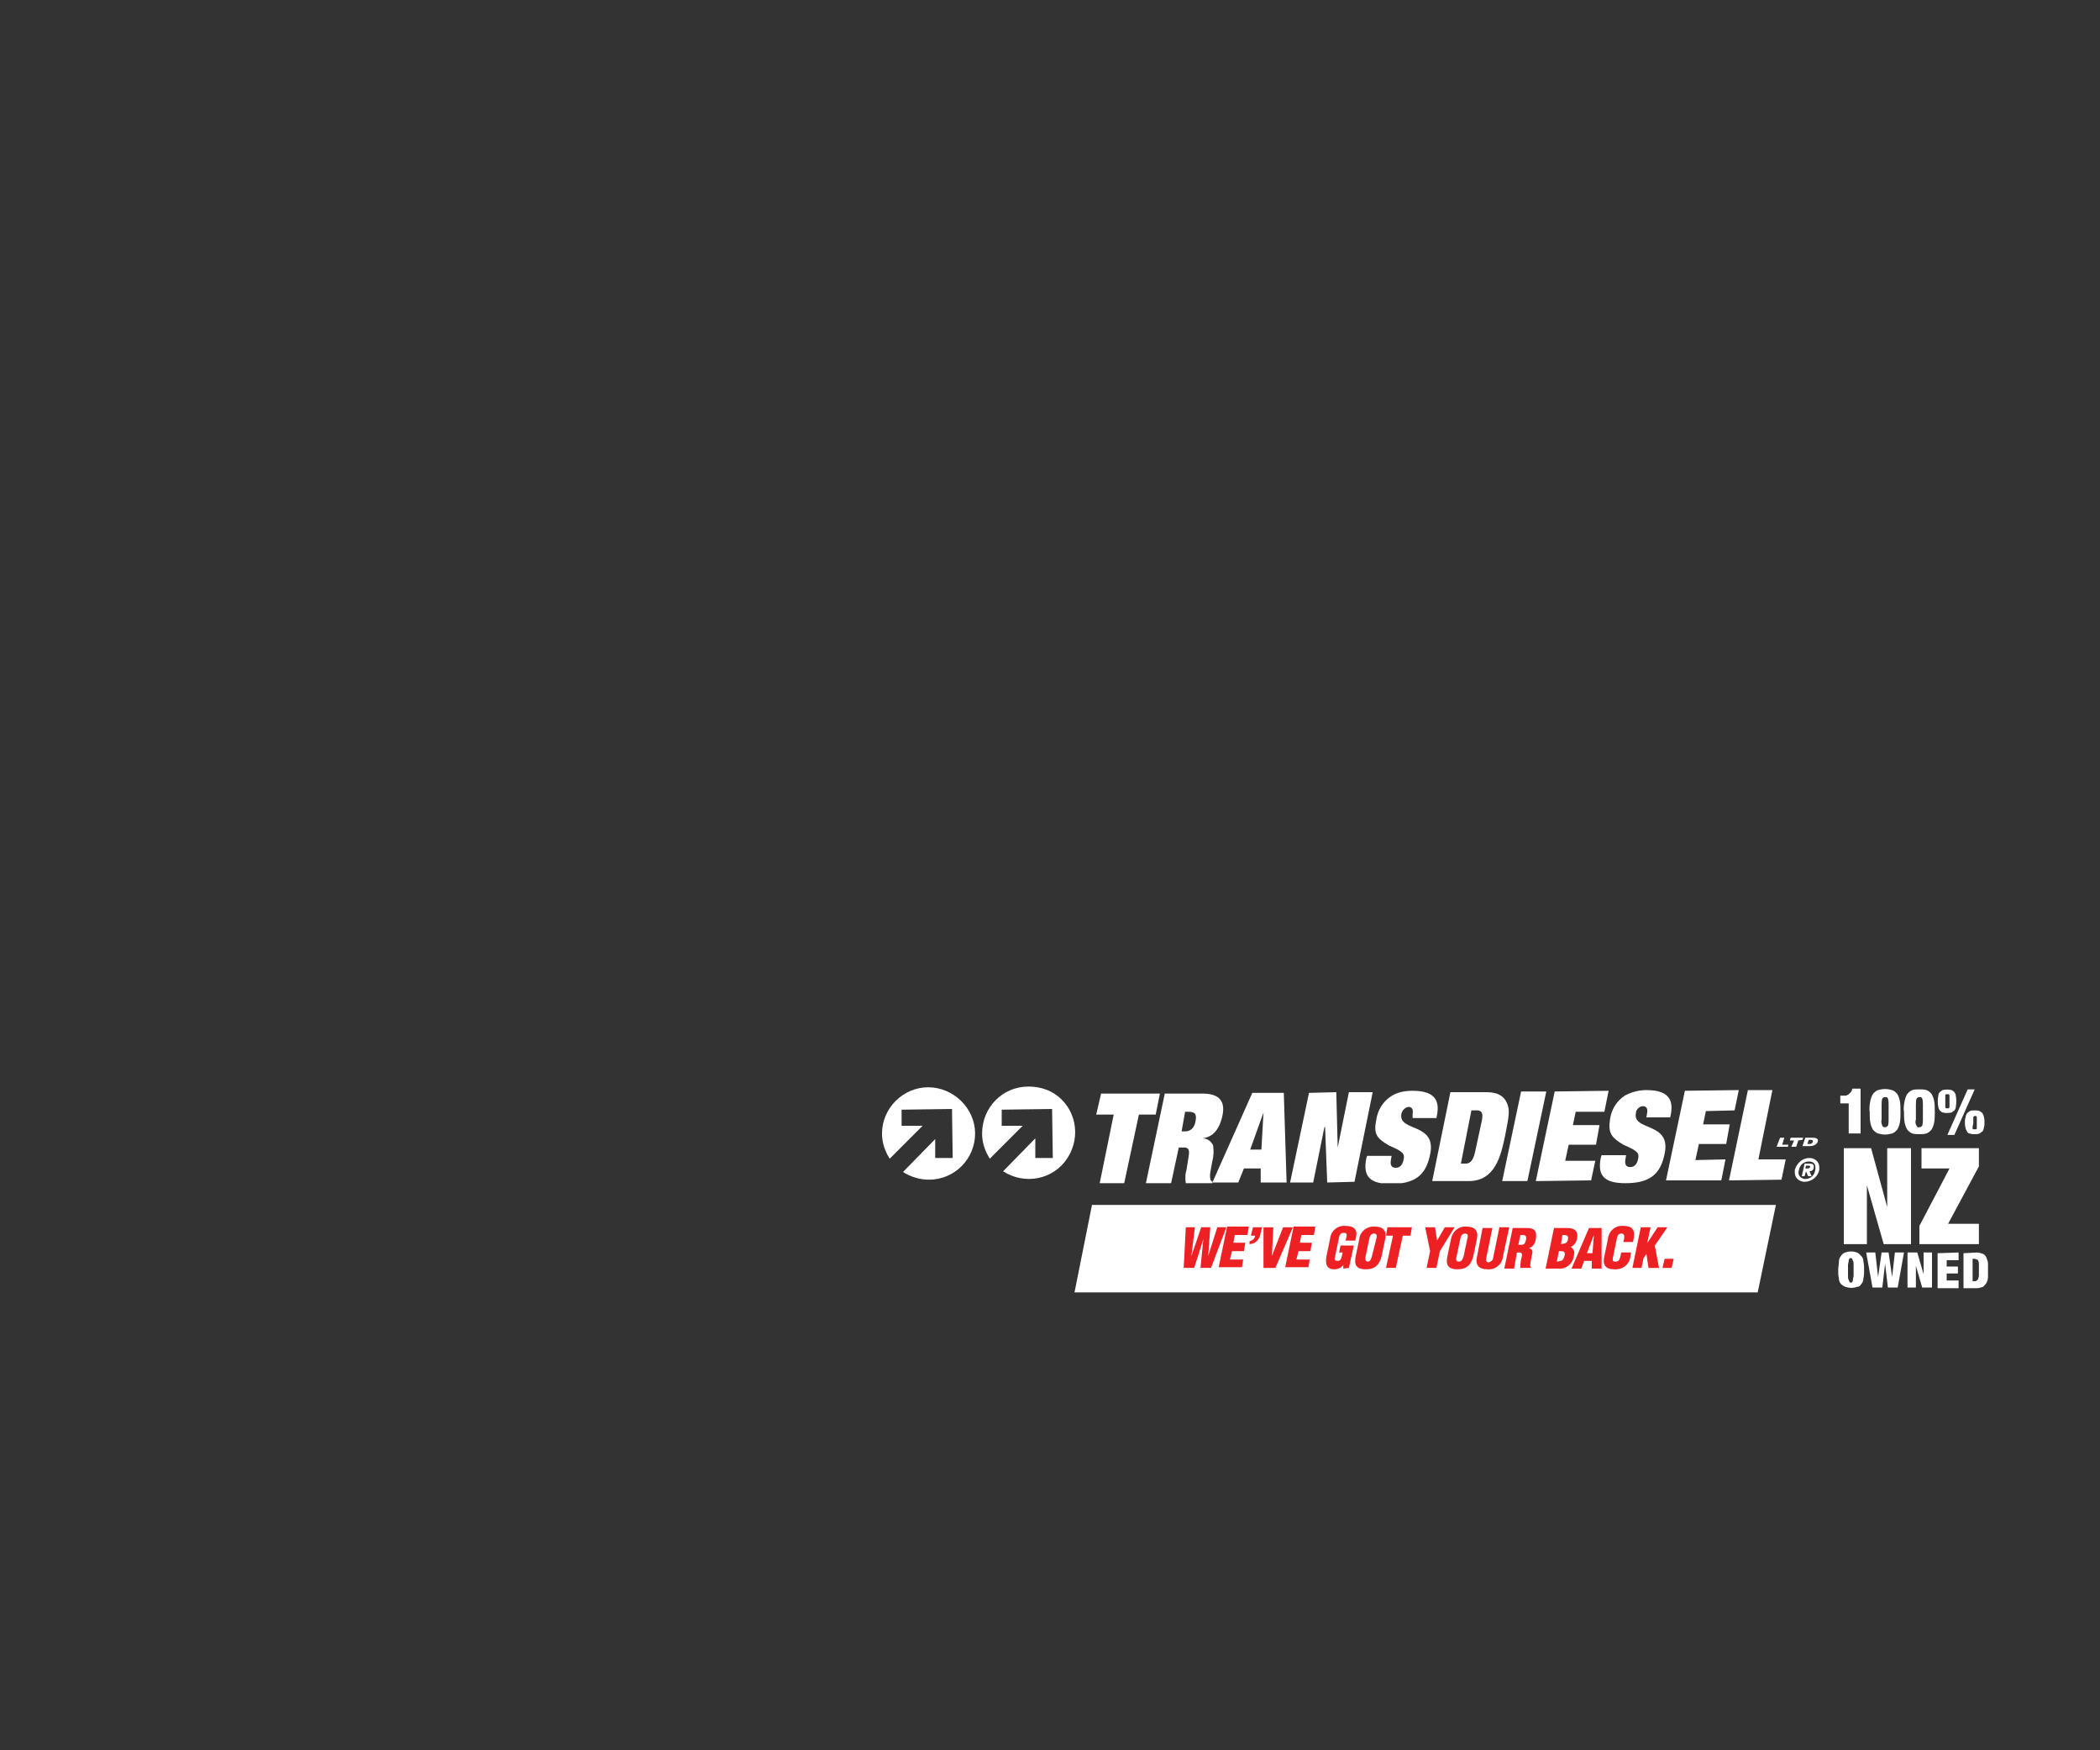 <?xml version="1.0" encoding="utf-8"?>
<!-- Generator: Adobe Illustrator 26.0.2, SVG Export Plug-In . SVG Version: 6.00 Build 0)  -->
<svg version="1.1" id="Layer_1" xmlns="http://www.w3.org/2000/svg" xmlns:xlink="http://www.w3.org/1999/xlink" x="0px" y="0px"
	 viewBox="0 0 300 250" style="enable-background:new 0 0 300 250;" xml:space="preserve">
<rect x="0" y="0" width="300" height="250" fill="#333333" stroke="none"/>
<style type="text/css">
	.st0{clip-path:url(#SVGID_00000090277920291535637980000011804121079842196364_);}
	.st1{fill:#FFFFFF;}
	.st2{clip-path:url(#SVGID_00000069377598826041026540000016778544034232479900_);}
	.st3{clip-path:url(#SVGID_00000153670453814009213250000010140678870952779692_);}
	.st4{clip-path:url(#SVGID_00000034805588384498043310000002786164488467678848_);}
	.st5{fill:#ED2124;}
</style>
<g>
	<g>
		<g>
			<defs>
				<rect id="SVGID_1_" width="300" height="250"/>
			</defs>
			<clipPath id="SVGID_00000102535152707208277990000001865091206356224914_">
				<use xlink:href="#SVGID_1_"  style="overflow:visible;"/>
			</clipPath>
			<g style="clip-path:url(#SVGID_00000102535152707208277990000001865091206356224914_);">
				<path class="st1" d="M282.1,183c0.1,0,0.2,0,0.3-0.1c0.1-0.1,0.1-0.1,0.2-0.2c0-0.2,0.1-0.3,0.1-0.5c0-0.2,0-0.5,0-0.8
					s0-0.6,0-0.8c0-0.2,0-0.3-0.1-0.5c0-0.1-0.1-0.2-0.2-0.2c-0.1,0-0.2-0.1-0.3-0.1h-0.3v3.2H282.1z M282.4,178.9
					c0.3,0,0.6,0.1,0.9,0.2c0.2,0.1,0.4,0.3,0.5,0.6c0.1,0.3,0.2,0.5,0.2,0.8c0,0.3,0,0.6,0,0.9s0,0.6,0,1c0,0.3-0.1,0.6-0.2,0.8
					c-0.1,0.2-0.3,0.4-0.5,0.6c-0.3,0.1-0.6,0.2-0.9,0.2h-1.9v-5L282.4,178.9z M279.8,178.9v1.1h-1.7v0.9h1.6v1h-1.6v1h1.7v1.1h-3
					v-5L279.8,178.9z M273.9,178.9l0.9,3.1l0,0v-3.1h1.2v5h-1.4l-0.9-3.1l0,0v3.1h-1.2v-5H273.9z M269.8,178.9l0.5,3.5l0,0l0.4-3.5
					h1.3l-0.9,5h-1.4l-0.4-3.4l0,0l-0.4,3.4h-1.4l-0.9-5h1.3l0.4,3.5l0,0l0.5-3.5H269.8z M262.7,180.2c0-0.3,0.1-0.6,0.3-0.8
					c0.1-0.2,0.3-0.4,0.6-0.5c0.5-0.2,1.1-0.2,1.7,0c0.2,0.1,0.4,0.3,0.6,0.5c0.2,0.2,0.3,0.5,0.3,0.8c0.1,0.4,0.1,0.8,0.1,1.2
					c0,0.4,0,0.8-0.1,1.2c0,0.3-0.1,0.6-0.3,0.8c-0.1,0.2-0.3,0.4-0.6,0.4c-0.5,0.2-1.1,0.2-1.7,0c-0.2-0.1-0.4-0.2-0.6-0.4
					c-0.2-0.2-0.3-0.5-0.3-0.8c-0.1-0.4-0.1-0.8-0.1-1.2C262.6,181,262.7,180.6,262.7,180.2 M264,182.3c0,0.2,0,0.4,0.1,0.5
					c0,0.1,0.1,0.2,0.1,0.3c0.1,0.1,0.2,0.1,0.2,0.1c0.1,0,0.2,0,0.2-0.1c0.1-0.1,0.1-0.2,0.1-0.3c0-0.2,0.1-0.4,0.1-0.5
					c0-0.2,0-0.5,0-0.9s0-0.6,0-0.8c0-0.2,0-0.4-0.1-0.5c0-0.1-0.1-0.2-0.1-0.3c-0.1-0.1-0.1-0.1-0.2-0.1c-0.1,0-0.2,0-0.2,0.1
					c-0.1,0.1-0.1,0.2-0.1,0.3c0,0.2-0.1,0.4-0.1,0.5c0,0.2,0,0.5,0,0.8S264,182,264,182.3"/>
			</g>
		</g>
		<path class="st1" d="M278.5,166.9h-4V164h8.2v2.6l-4.4,8.2h4.4v2.9h-8.5v-2.6L278.5,166.9z M267.3,164l2.3,8.4l0,0V164h3.4v13.7
			h-3.9l-2.4-8.4l0,0v8.4h-3.3V164H267.3z"/>
		<g>
			<defs>
				<rect id="SVGID_00000134217856054582244440000010975442748200055713_" width="300" height="250"/>
			</defs>
			<clipPath id="SVGID_00000049195212837461981900000002094915422673951934_">
				<use xlink:href="#SVGID_00000134217856054582244440000010975442748200055713_"  style="overflow:visible;"/>
			</clipPath>
			<g style="clip-path:url(#SVGID_00000049195212837461981900000002094915422673951934_);">
				<path class="st1" d="M281.8,160.9c0,0.1,0,0.2,0,0.3c0,0.1,0,0.1,0.1,0.1c0.1,0,0.1,0,0.2,0c0.1,0,0.1,0,0.2,0
					c0,0,0.1-0.1,0.1-0.1c0-0.1,0-0.2,0-0.3c0-0.1,0-0.3,0-0.5s0-0.4,0-0.5c0-0.1,0-0.2,0-0.3c0-0.1,0-0.1-0.1-0.2
					c-0.1,0-0.1,0-0.2,0c-0.1,0-0.2,0.1-0.2,0.2c0,0,0,0,0,0c0,0.1,0,0.2,0,0.3c0,0.1,0,0.3,0,0.5S281.8,160.8,281.8,160.9
					 M282.1,155.6l-2.9,6.5h-1l2.9-6.5H282.1z M277.9,157.8c0,0.1,0,0.2,0,0.3c0,0.1,0,0.1,0.1,0.2c0.1,0,0.1,0,0.2,0
					c0.1,0,0.1,0,0.2,0c0,0,0.1-0.1,0.1-0.2c0-0.1,0-0.2,0-0.3c0-0.1,0-0.3,0-0.5s0-0.4,0-0.5c0-0.1,0-0.2,0-0.3
					c0-0.1,0-0.1-0.1-0.2c-0.1,0-0.1,0-0.2,0c-0.1,0-0.1,0-0.2,0c-0.1,0-0.1,0.1-0.1,0.2c0,0.1,0,0.2,0,0.3c0,0.1,0,0.3,0,0.5
					S277.9,157.7,277.9,157.8 M280.8,159.6c0-0.2,0.1-0.4,0.2-0.6c0.1-0.1,0.3-0.2,0.4-0.3c0.2-0.1,0.4-0.1,0.7-0.1
					c0.2,0,0.5,0,0.7,0.1c0.2,0.1,0.3,0.2,0.4,0.3c0.1,0.2,0.2,0.3,0.2,0.5c0.1,0.3,0.1,0.5,0.1,0.8c0,0.3,0,0.5-0.1,0.8
					c0,0.2-0.1,0.4-0.2,0.5c-0.1,0.1-0.3,0.2-0.4,0.3c-0.2,0.1-0.5,0.1-0.7,0.1c-0.2,0-0.5,0-0.7-0.1c-0.2,0-0.3-0.1-0.4-0.3
					c-0.1-0.2-0.2-0.3-0.2-0.5c-0.1-0.3-0.1-0.5-0.1-0.8C280.7,160.1,280.7,159.8,280.8,159.6 M276.9,156.5c0-0.2,0.1-0.4,0.2-0.5
					c0.1-0.1,0.3-0.2,0.4-0.3c0.4-0.1,0.9-0.1,1.3,0c0.2,0.1,0.3,0.2,0.4,0.3c0.1,0.2,0.2,0.3,0.2,0.5c0.1,0.5,0.1,1.1,0,1.6
					c0,0.2-0.1,0.4-0.2,0.5c-0.1,0.1-0.3,0.2-0.4,0.3c-0.4,0.1-0.9,0.1-1.3,0c-0.2-0.1-0.3-0.2-0.4-0.3c-0.1-0.2-0.2-0.3-0.2-0.5
					C276.8,157.6,276.8,157,276.9,156.5 M272.1,157.2c0.1-0.4,0.2-0.7,0.4-1c0.2-0.2,0.4-0.4,0.7-0.5c0.3-0.1,0.7-0.1,1-0.1
					c0.3,0,0.7,0,1,0.1c0.3,0.1,0.5,0.3,0.7,0.5c0.2,0.3,0.3,0.6,0.4,1c0.1,0.5,0.1,1.1,0.1,1.6c0,0.5,0,1.1-0.1,1.6
					c-0.1,0.4-0.2,0.7-0.4,1c-0.2,0.2-0.4,0.4-0.7,0.5c-0.3,0.1-0.7,0.1-1,0.1c-0.3,0-0.7,0-1-0.1c-0.3-0.1-0.5-0.3-0.7-0.5
					c-0.2-0.3-0.3-0.6-0.4-1c-0.1-0.5-0.1-1.1-0.1-1.6C271.9,158.3,272,157.7,272.1,157.2 M273.8,160.8c0.1,0.2,0.2,0.3,0.4,0.2
					c0.2,0,0.3-0.1,0.4-0.2c0.1-0.3,0.1-0.6,0.1-0.9v-2.1c0-0.3,0-0.6-0.1-0.9c-0.1-0.2-0.2-0.2-0.4-0.2c-0.2,0-0.3,0.1-0.4,0.2
					c-0.1,0.3-0.1,0.6-0.1,0.9v2.1C273.6,160.2,273.6,160.5,273.8,160.8 M267.2,157.2c0.1-0.4,0.2-0.7,0.4-1
					c0.2-0.2,0.4-0.4,0.7-0.5c0.7-0.2,1.3-0.2,2,0c0.3,0.1,0.5,0.3,0.7,0.5c0.2,0.3,0.3,0.6,0.4,1c0.1,0.5,0.1,1.1,0.1,1.6
					c0,0.5,0,1.1-0.1,1.6c-0.1,0.4-0.2,0.7-0.4,1c-0.2,0.2-0.4,0.4-0.7,0.5c-0.7,0.2-1.3,0.2-2,0c-0.3-0.1-0.5-0.3-0.7-0.5
					c-0.2-0.3-0.3-0.6-0.4-1c-0.1-0.5-0.1-1.1-0.1-1.6C267,158.3,267.1,157.7,267.2,157.2 M268.9,160.8c0.1,0.2,0.2,0.2,0.4,0.2
					c0.2,0,0.3-0.1,0.4-0.2c0.1-0.3,0.1-0.6,0.1-0.9v-2.1c0-0.3,0-0.6-0.1-0.9c-0.1-0.2-0.2-0.2-0.4-0.2c-0.2,0-0.3,0.1-0.4,0.2
					c-0.1,0.3-0.1,0.6-0.1,0.9v2.1C268.7,160.2,268.8,160.5,268.9,160.8 M264.1,157.6h-1.2v-1.1c0.2,0,0.4,0,0.7,0
					c0.2,0,0.3-0.1,0.5-0.2c0.1-0.1,0.2-0.2,0.3-0.3c0.1-0.1,0.2-0.3,0.2-0.5h1.2v6.4h-1.7V157.6z"/>
			</g>
		</g>
		<polygon class="st1" points="157.3,156.2 156.6,159.2 159.1,159.2 157.1,169 160.6,169 162.7,159.2 165.1,159.2 165.7,156.2 		"/>
		<g>
			<defs>
				<rect id="SVGID_00000154420273567999909970000007153826226490197182_" x="126" y="155.2" width="133.9" height="13.8"/>
			</defs>
			<clipPath id="SVGID_00000072265427674081150410000004000977022708002479_">
				<use xlink:href="#SVGID_00000154420273567999909970000007153826226490197182_"  style="overflow:visible;"/>
			</clipPath>
			<g style="clip-path:url(#SVGID_00000072265427674081150410000004000977022708002479_);">
				<path class="st1" d="M166.4,156.2h5.4c2.5,0,3.3,1.2,2.8,3.3s-1.5,2.9-2.8,3.1l0,0c0.7,0,1.2,0.4,1.5,1c0.1,0.7,0.1,1.5-0.1,2.2
					l-0.2,1.1c-0.1,0.5-0.2,1-0.1,1.5c0,0.2,0.2,0.3,0.3,0.4v0.2h-3.8c-0.1-0.6-0.1-1.3,0.1-1.9c0.1-0.6,0.2-1.3,0.3-1.9
					c0.2-1.1-0.1-1.3-0.7-1.3h-0.7l-1.1,5.1h-3.6L166.4,156.2z M168.8,161.6h0.5c0.6,0,1.3-0.3,1.5-1.5c0.2-1.1-0.2-1.3-1.1-1.3
					h-0.4L168.8,161.6z"/>
				<path class="st1" d="M180.5,158.9L180.5,158.9l-0.3,5.3h-1.6L180.5,158.9z M178.9,156.1l-5.7,12.8h3.7l0.8-2h2.4v2h3.7
					l-0.4-12.8L178.9,156.1z"/>
				<polygon class="st1" points="192.7,156 191.1,163.9 191.1,163.9 190.9,156 187,156.1 184.3,168.9 187.6,168.9 189.2,161 
					189.3,161 189.6,168.9 193.5,168.8 196.1,156 				"/>
				<path class="st1" d="M201.8,159.1c0.1-0.5,0-1-0.6-1c-0.5,0.1-0.9,0.5-1,1c-0.5,2.6,5.1,1.2,4.1,5.8c-0.6,3-2.2,4.2-5.6,4.2
					c-2.8,0-4.1-0.9-3.5-3.7l0.1-0.3h3.5l-0.1,0.6c-0.1,0.6,0,1.1,0.7,1.1s1-0.6,1.1-1.1c0.2-0.8-0.1-1-0.5-1.3s-1-0.5-1.6-0.8
					c-1.7-1-2.2-1.6-1.8-3.6c0.2-1.4,0.9-2.6,2.1-3.4c0.9-0.6,2-0.8,3.1-0.8c3.6,0,3.9,1.8,3.4,3.9h-3.4L201.8,159.1z"/>
				<path class="st1" d="M207.2,156h5.2c1.6,0,2.5,0.6,2.9,1.6s0.3,1.7-0.3,4.7c-0.6,2.8-1.4,6.4-5.2,6.4h-5.2L207.2,156z
					 M208.7,166.2h0.7c0.9,0,1.2-1,1.4-2l0.8-3.7c0.3-1.3,0.3-2-0.9-1.9h-0.5L208.7,166.2z"/>
				<polygon class="st1" points="217.3,155.9 214.6,168.7 218.2,168.7 220.9,155.9 				"/>
				<polygon class="st1" points="222.1,155.9 219.4,168.7 227.3,168.6 227.9,165.8 223.6,165.8 224.1,163.5 228,163.5 228.5,160.7 
					224.7,160.7 225.1,158.8 229.2,158.8 229.8,155.8 				"/>
				<path class="st1" d="M235.3,159c0.1-0.5,0-1-0.6-1c-0.5,0-1,0.5-1,1c-0.5,2.6,5.1,1.2,4.1,5.8c-0.6,3-2.2,4.2-5.6,4.2
					c-2.8,0-4.1-0.9-3.5-3.7l0.1-0.3h3.5l-0.1,0.6c-0.1,0.6,0,1.1,0.7,1.1s1-0.6,1.1-1.1c0.2-0.8-0.1-1-0.5-1.3s-1-0.5-1.6-0.8
					c-1.7-1-2.2-1.7-1.9-3.6c0.2-1.4,0.9-2.6,2.1-3.4c0.9-0.5,2-0.8,3.1-0.8c3.6,0,3.9,1.8,3.4,3.9h-3.4L235.3,159z"/>
				<polygon class="st1" points="240.7,155.8 248.4,155.7 247.8,158.6 243.7,158.7 243.3,160.6 247.1,160.6 246.6,163.4 
					242.7,163.4 242.2,165.7 246.5,165.6 245.9,168.6 238,168.6 				"/>
				<polygon class="st1" points="249.7,155.7 253.2,155.7 251.2,165.6 255.1,165.6 254.5,168.5 247,168.6 				"/>
				<path class="st1" d="M258.5,165.4c0.7,0,1.4,0.5,1.4,1.3c0,0.1,0,0.3,0,0.4c-0.2,1-1.1,1.7-2.1,1.7c-0.7,0-1.4-0.5-1.4-1.3
					c0-0.1,0-0.3,0-0.4C256.7,166.1,257.5,165.4,258.5,165.4 M258.4,165.9c-0.7,0-1.3,0.5-1.4,1.2c-0.2,0.5,0,1,0.5,1.2
					c0.1,0.1,0.3,0.1,0.4,0.1c0.7,0,1.3-0.5,1.4-1.2C259.5,166.3,259.1,165.9,258.4,165.9 M258,167.3L258,167.3l-0.2,0.7h-0.4
					l0.4-1.8h0.7c0.4,0,0.7,0.1,0.6,0.6c0,0.3-0.3,0.5-0.6,0.5l0.3,0.7h-0.5L258,167.3z M258.3,166.9c0.1,0,0.2-0.1,0.3-0.2
					c0-0.1,0-0.2-0.2-0.2H258l-0.1,0.4H258.3z"/>
				<polygon class="st1" points="254.3,162.5 254.9,162.5 254.6,163.5 255.5,163.5 255.4,163.8 253.8,163.8 				"/>
				<polygon class="st1" points="256.3,162.9 255.7,162.9 255.8,162.5 257.6,162.5 257.5,162.8 256.9,162.9 256.6,163.8 
					255.9,163.8 				"/>
				<path class="st1" d="M257.9,162.5h1c0.4,0,0.9,0.1,0.8,0.5s-0.5,0.7-1.2,0.7h-1L257.9,162.5z M258.2,163.4h0.3
					c0.4,0,0.5-0.3,0.5-0.4s-0.1-0.2-0.4-0.2h-0.2L258.2,163.4z"/>
				<path class="st1" d="M146.9,155.2c-3.7,0-6.6,3-6.6,6.7c0,1.3,0.4,2.5,1.1,3.6l4.7-4.7h-3v-2.3l7.2-0.1l0.1,7h-2.5v-2.8
					l-4.6,4.7c3.1,2,7.2,1.2,9.2-1.9s1.2-7.2-1.9-9.2C149.5,155.5,148.2,155.2,146.9,155.2"/>
				<path class="st1" d="M132.6,155.3c-3.6,0-6.6,3-6.6,6.6c0,0,0,0,0,0c0,1.3,0.4,2.5,1.1,3.6l4.7-4.7h-3v-2.3l7.2-0.1l0.1,7h-2.5
					v-2.7l-4.6,4.7c1.1,0.7,2.4,1.1,3.7,1.1c3.7,0,6.6-3,6.6-6.6S136.2,155.3,132.6,155.3L132.6,155.3"/>
			</g>
		</g>
		<polygon class="st1" points="156,172.1 153.5,184.6 251.1,184.6 253.7,172.1 		"/>
		<g>
			<defs>
				<rect id="SVGID_00000093151719685086736740000013741310221871324044_" width="300" height="250"/>
			</defs>
			<clipPath id="SVGID_00000111911644622448335630000001004172429945739157_">
				<use xlink:href="#SVGID_00000093151719685086736740000013741310221871324044_"  style="overflow:visible;"/>
			</clipPath>
			<g style="clip-path:url(#SVGID_00000111911644622448335630000001004172429945739157_);">
				<path class="st5" d="M238.8,181.1l0.3-1.3h-1.3l-0.3,1.3H238.8z M234.5,181.1l0.3-1.4l0.4-0.6l0.3,2h1.5l-0.6-3.2l1.8-2.6h-1.4
					l-1.5,2.3l0,0l0.5-2.3h-1.4l-1.2,5.8L234.5,181.1z M233.3,177.3l0.1-0.5c0.2-1.2-0.3-1.7-1.5-1.7c-1.1-0.1-2.1,0.7-2.2,1.9
					c0,0,0,0,0,0l-0.5,2.4c-0.3,1.2,0.1,1.9,1.4,1.9c1.1,0.1,2.1-0.6,2.3-1.7l0.1-0.7h-1.4l-0.1,0.5c-0.1,0.4-0.2,0.8-0.7,0.8
					s-0.4-0.2-0.4-0.5l0.6-2.9c0.1-0.4,0.2-0.6,0.7-0.6c0.3,0,0.4,0.3,0.3,0.8l-0.1,0.4H233.3z M227.5,179h-0.8l1-2.6l0,0L227.5,179
					z M225.9,181.2l0.4-1.1h1.1v1.1h1.4v-5.8H227l-2.5,5.8H225.9z M222.7,181.2c1,0.1,2-0.7,2.1-1.7c0.2-0.7,0.1-1-0.4-1.4l0,0
					c0.5-0.2,0.8-0.7,0.9-1.2c0.2-1.2-0.5-1.5-1.5-1.5H222l-1.2,5.8L222.7,181.2z M223.2,176.4c0.5,0,0.9,0,0.8,0.6s-0.4,0.6-1,0.7
					L223.2,176.4z M222.7,178.7c0.6,0,1,0,0.8,0.7s-0.4,0.7-1.1,0.8L222.7,178.7z M216.7,178.9h0.4c0.3,0,0.4,0.3,0.3,0.6
					s-0.2,0.8-0.2,1.3c0,0.1,0,0.2,0,0.3h1.5v-0.1c0-0.1-0.1-0.1-0.1-0.2c0-0.4,0.2-1.4,0.3-1.8c0.1-0.3-0.1-0.7-0.5-0.7
					c0,0,0,0,0,0l0,0c0.6-0.2,0.9-0.7,1-1.3c0.2-1.2-0.2-1.6-1.3-1.6h-2l-1.2,5.8h1.4L216.7,178.9z M217.2,176.4
					c0.7,0,0.9,0,0.8,0.7c-0.1,0.4-0.2,0.7-0.6,0.7h-0.5L217.2,176.4z M211,179.5c-0.3,1.2,0.3,1.8,1.5,1.8c1.1,0.1,2.1-0.7,2.2-1.8
					l0.9-4.2h-1.4l-0.9,4.4c0,0.3-0.3,0.5-0.6,0.6c-0.4,0-0.4-0.2-0.4-0.5l0.9-4.4h-1.4L211,179.5z M211,176.9
					c0.2-1.1-0.3-1.7-1.5-1.7c-1.1-0.1-2,0.7-2.2,1.7l-0.5,2.4c-0.3,1.3,0,2,1.4,2s2-0.7,2.3-2L211,176.9z M209.1,179.4
					c-0.1,0.3-0.2,0.8-0.7,0.8s-0.4-0.5-0.3-0.8l0.5-2.4c0.1-0.4,0.2-0.8,0.7-0.8s0.4,0.4,0.3,0.8L209.1,179.4z M205,175.3h-1.4
					l0.7,3.4l-0.5,2.4h1.4l0.5-2.4l2.1-3.4h-1.4l-1.1,1.9l0,0L205,175.3z M198,176.5h1l-1,4.6h1.4l1-4.6h1.1l0.2-1.2h-3.5L198,176.5
					z M197.9,176.9c0.2-1.1-0.3-1.7-1.5-1.7c-1.1-0.1-2.1,0.7-2.2,1.7l-0.5,2.4c-0.3,1.3,0,2,1.4,2s2-0.7,2.3-2L197.9,176.9z
					 M196,179.4c-0.1,0.3-0.2,0.8-0.6,0.8s-0.4-0.5-0.3-0.8l0.5-2.4c0.1-0.4,0.2-0.8,0.7-0.8s0.4,0.4,0.3,0.8L196,179.4z
					 M192.7,181.1l0.7-3.2h-1.9l-0.2,1h0.5l-0.1,0.5c-0.1,0.4-0.2,0.7-0.6,0.7s-0.5-0.2-0.4-0.5l0.6-2.9c0.1-0.4,0.2-0.6,0.7-0.6
					s0.4,0.3,0.3,0.8l-0.1,0.3h1.4l0.1-0.4c0.3-1.2-0.3-1.7-1.5-1.7c-1.1-0.1-2.1,0.7-2.2,1.9c0,0,0,0,0,0l-0.5,2.4
					c-0.2,1.1,0,1.9,1.1,1.9c0.5,0,1-0.2,1.3-0.6l0,0v0.5L192.7,181.1z M186.9,181.1l0.2-1.2h-1.9l0.3-1.2h1.7l0.2-1.2h-1.7l0.2-1.1
					h1.8l0.2-1.2h-3.1l-1.2,5.8H186.9z M182.2,181.1l2.5-5.8h-1.4l-1.6,4.1l0,0l0.2-4.1h-1.4v5.8H182.2z M178.5,177.7
					c0.7,0,1.3-0.5,1.5-1.2l0.3-1.2H179l-0.3,1.2h0.6c0,0.4-0.4,0.7-0.8,0.8L178.5,177.7z M177.4,181.1l0.2-1.2h-1.9l0.3-1.2h1.7
					l0.2-1.2h-1.7l0.2-1.1h1.8l0.2-1.2h-3.1l-1.2,5.8H177.4z M172.9,175.3h-1.3l-1.4,4.1l0,0l0.5-4.1h-1.3l-0.3,5.8h1.5l1.3-4.1l0,0
					l-0.4,4.1h1.5l2.2-5.8h-1.3l-1.3,4.1l0,0L172.9,175.3z"/>
			</g>
		</g>
	</g>
</g>
</svg>

